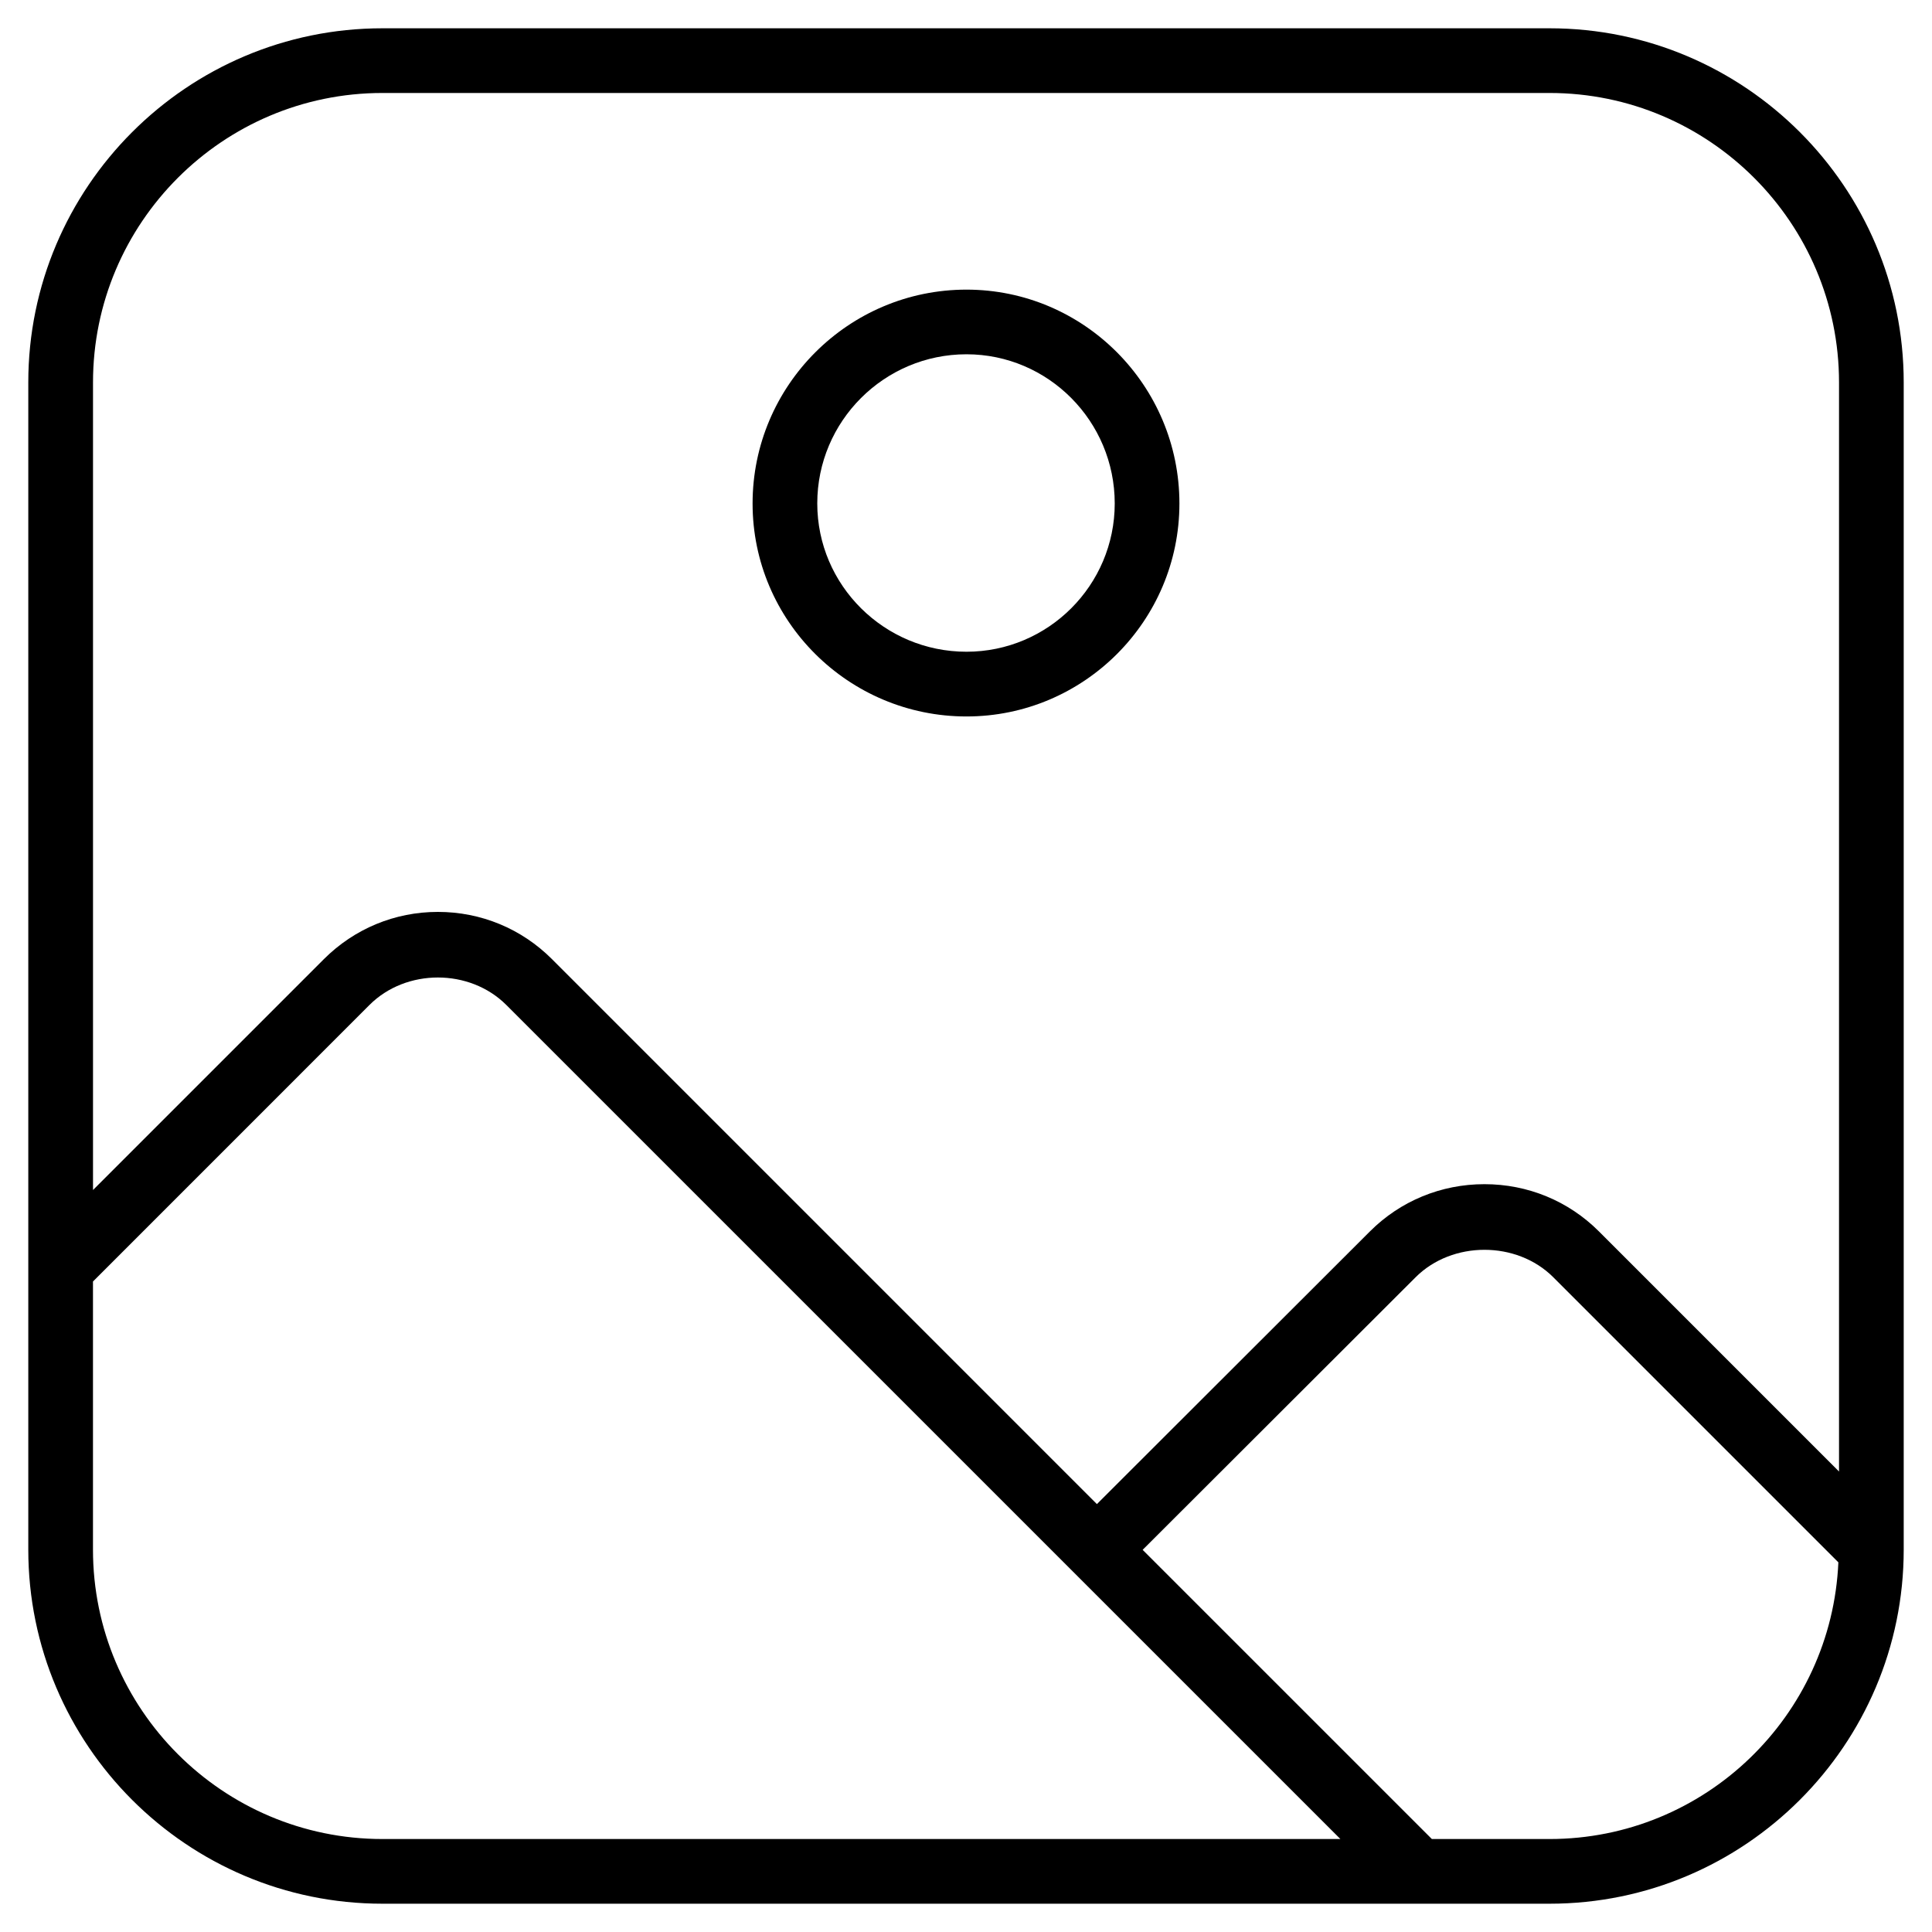 <svg viewBox="0 0 56 56" xmlns="http://www.w3.org/2000/svg">
    <path d="M44.915 0.82H11.085C5.425 0.82 0.82 5.425 0.82 11.086V44.916C0.82 50.576 5.425 55.18 11.085 55.18H44.915C50.575 55.18 55.18 50.575 55.18 44.916V11.086C55.18 5.425 50.575 0.82 44.915 0.82ZM11.085 2.695H44.915C49.542 2.695 53.305 6.459 53.305 11.086V42.653L46.348 35.695C45.465 34.811 44.285 34.324 43.027 34.324C41.77 34.324 40.59 34.811 39.707 35.694L31.794 43.597L16 27.802C15.117 26.918 13.942 26.432 12.693 26.432C11.444 26.432 10.271 26.919 9.387 27.802L2.696 34.493V11.086C2.695 6.458 6.458 2.695 11.085 2.695ZM2.695 44.916V37.145L10.711 29.128C11.772 28.068 13.614 28.069 14.674 29.128L38.852 53.305H11.085C6.458 53.305 2.695 49.542 2.695 44.916ZM44.915 53.305H41.503L33.12 44.923L41.033 37.021C42.094 35.961 43.963 35.962 45.022 37.021L53.286 45.285C53.091 49.739 49.417 53.305 44.915 53.305Z"></path>
    <path d="M28.014 20.767C31.418 20.767 34.186 17.997 34.186 14.594C34.186 11.176 31.418 8.395 28.014 8.395C24.596 8.395 21.814 11.175 21.814 14.594C21.813 17.997 24.595 20.767 28.014 20.767ZM28.014 10.269C30.383 10.269 32.311 12.208 32.311 14.593C32.311 16.963 30.383 18.891 28.014 18.891C25.629 18.891 23.689 16.962 23.689 14.593C23.688 12.209 25.629 10.269 28.014 10.269Z"></path>
</svg>